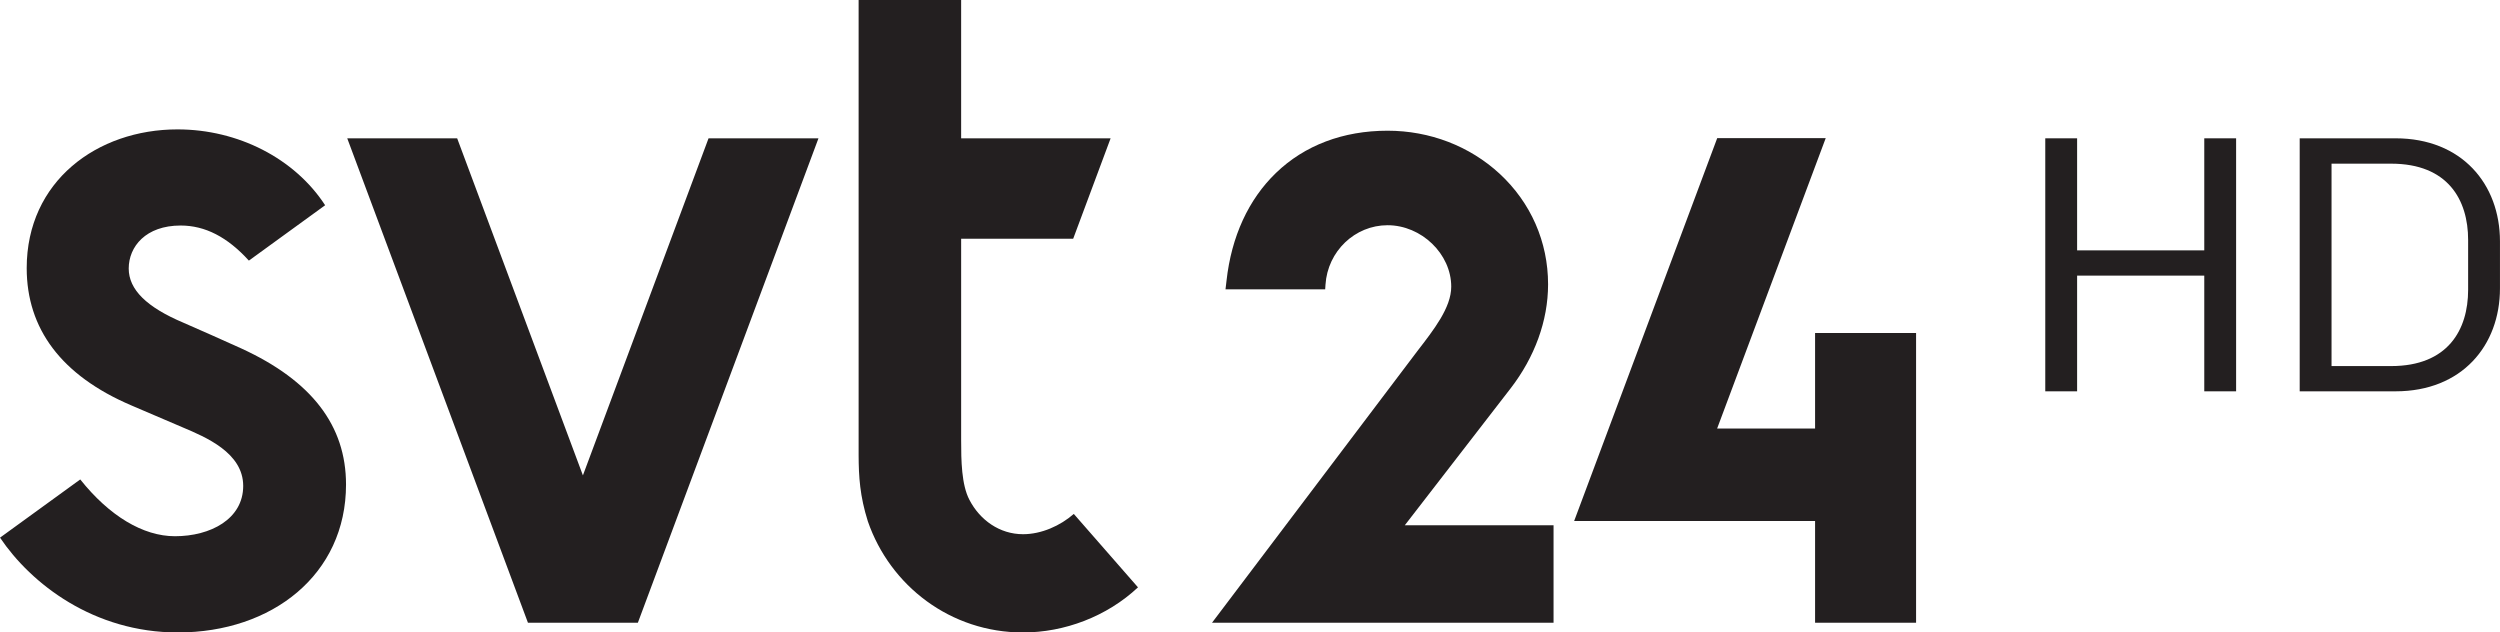 <svg xmlns="http://www.w3.org/2000/svg" width="30.816" height="7.796" viewBox="0 0 24.653 6.237" id="svg2"><defs id="defs22"><clipPath id="clipPath4638"><path id="path4640" d="M89.935 304.458h25.642v7.907H89.935v-7.907z"/></clipPath><clipPath id="clipPath4670"><path id="path4672" d="M152.379 304.84h25.642v7.525h-25.642v-7.525z"/></clipPath><clipPath id="clipPath4730"><path id="path4732" d="M184.055 306.243h24.654v6.237h-24.654v-6.237z"/></clipPath></defs><g id="g4363"><g id="g4722"><path d="M6.987 1.364L5.748 4.688l-1.24-3.324H3.424l1.782 4.777H6.29l1.781-4.777H6.987z" id="path4724" fill="#231f20"/></g><g id="g4726"><g id="g4728" clip-path="url(#clipPath4730)" transform="matrix(1 0 0 -1 -184.055 312.48)"><g id="g4734"><path d="M184.846 307.752l-.791-.574c.307-.456.924-.935 1.753-.935.931 0 1.659.571 1.659 1.459 0 .581-.338 1.023-1.033 1.342-.096.044-.491.22-.567.252-.366.154-.543.328-.543.536 0 .216.168.424.512.424.241 0 .461-.113.673-.346l.752.546c-.3.461-.858.748-1.456.748-.791 0-1.487-.51-1.487-1.368 0-.596.339-1.058 1.032-1.354.203-.087.345-.147.505-.216.229-.097.598-.251.598-.578 0-.327-.323-.496-.673-.496-.315 0-.647.2-.934.56" id="path4736" fill="#231f20"/></g><g id="g4738"><path d="M194.143 307.212c-.231 0-.425.14-.528.338-.079.15-.082.389-.082.592v1.984h1.105l.369.99h-1.474v1.364h-1.011v-4.492c.001-.208.012-.399.091-.649.22-.637.816-1.096 1.53-1.096.408 0 .827.157 1.134.445l-.633.724c-.134-.117-.319-.2-.501-.2" id="path4740" fill="#231f20"/></g><g id="g4742"><path d="M198.953 308.652c.234.304.368.662.368 1.024 0 .419-.17.806-.478 1.091-.296.273-.689.424-1.105.424-.438 0-.818-.144-1.1-.416-.271-.261-.44-.628-.488-1.063l-.01-.085h.983l.003.046c.021.329.29.586.612.586.334 0 .628-.283.628-.606 0-.207-.173-.426-.334-.635l-2.025-2.679h3.368V307.3h-1.467l1.045 1.352z" id="path4744" fill="#231f20"/></g><g id="g4746"><path d="M201.954 309.196v-.942h-.966l1.071 2.864h-1.07l-1.411-3.776h2.376v-1.003h.996v2.857h-.996z" id="path4748" fill="#231f20"/></g><g id="g4750"><path d="M206.106 311.116v-2.495h-.314v1.141h-1.254v-1.141h-.314v2.495h.314v-1.105h1.254v1.105h.314z" id="path4752" fill="#231f20"/></g><g id="g4754"><path d="M208.394 310.114c0 .396-.2.752-.759.752h-.588v-1.996h.588c.559 0 .759.357.759.752v.492zm.314-.014v-.464c0-.563-.375-1.015-1.03-1.015h-.945v2.495h.945c.655 0 1.03-.453 1.03-1.016" id="path4756" fill="#231f20"/></g></g></g></g></svg>
